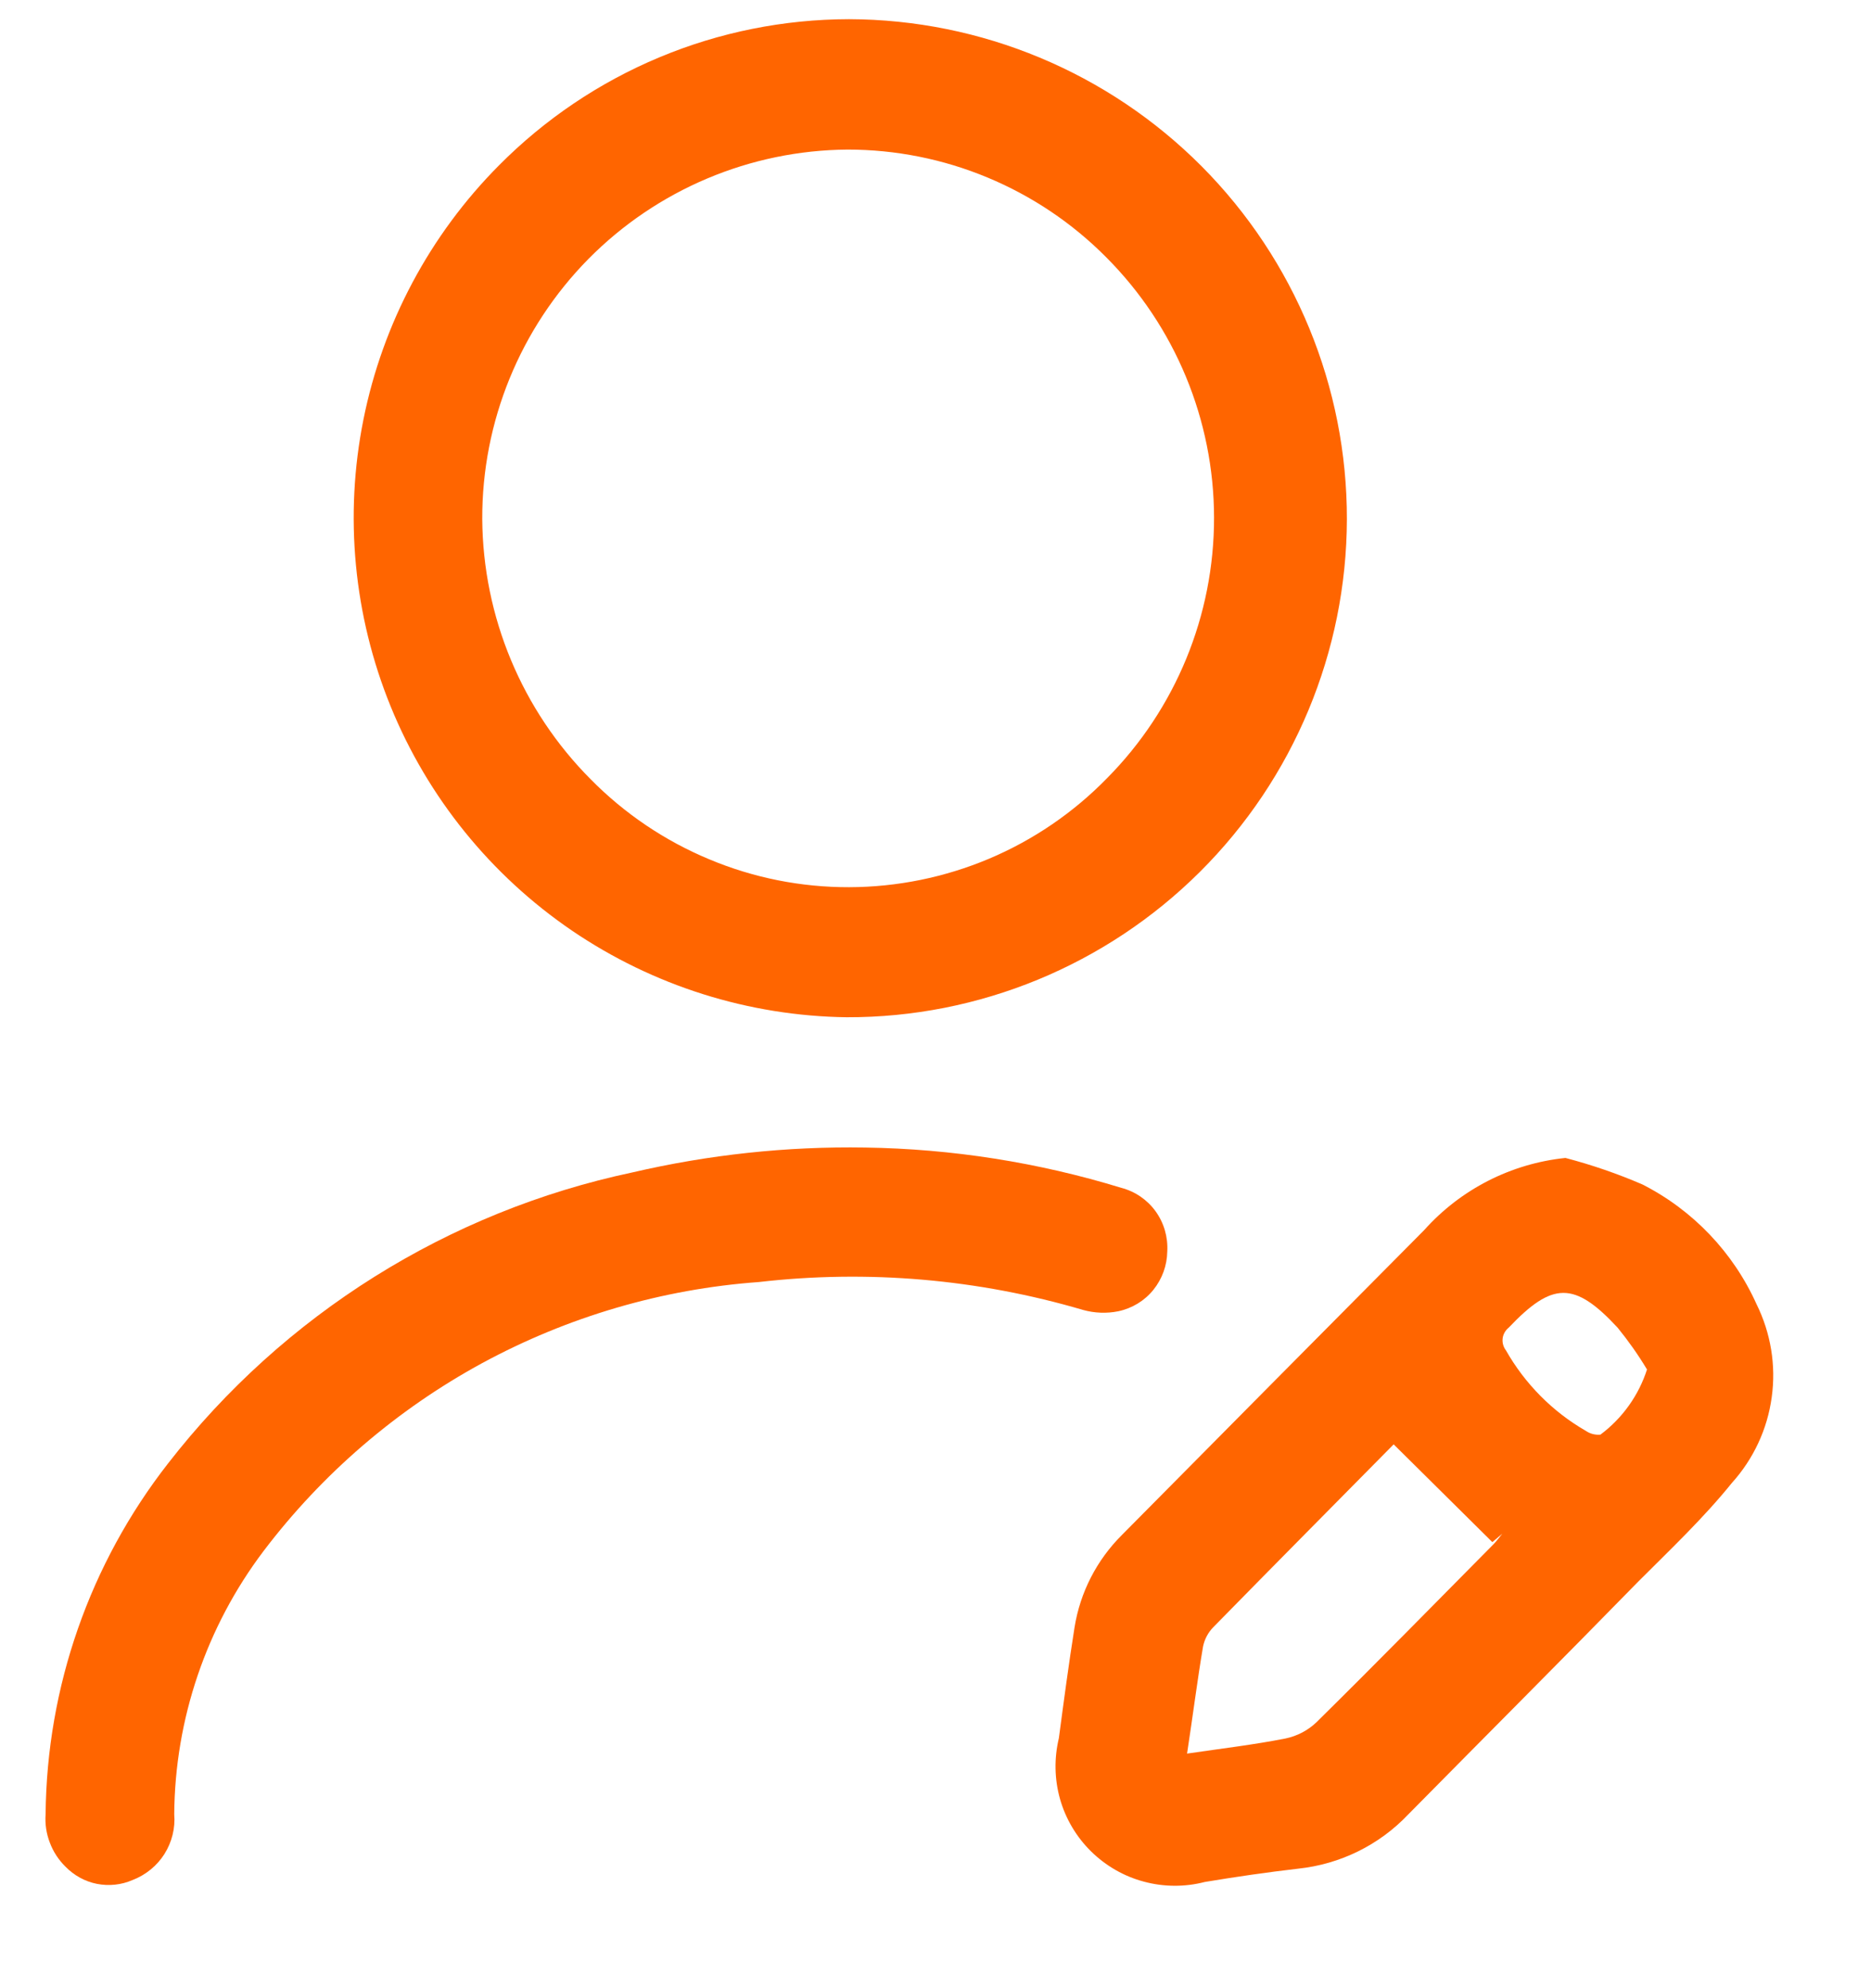 <svg width="16" height="17" viewBox="0 0 16 17" fill="none" xmlns="http://www.w3.org/2000/svg">
<path d="M7.26 0.164C8.392 0.167 9.476 0.619 10.275 1.421C11.073 2.223 11.52 3.309 11.518 4.441C11.515 5.572 11.063 6.657 10.261 7.455C9.459 8.253 8.373 8.701 7.241 8.698C6.402 8.687 5.585 8.429 4.891 7.957C4.197 7.484 3.658 6.818 3.341 6.041C3.024 5.263 2.943 4.41 3.108 3.587C3.273 2.764 3.676 2.008 4.268 1.413C4.66 1.018 5.126 0.704 5.639 0.49C6.153 0.275 6.704 0.165 7.26 0.164ZM7.248 1.279C6.415 1.285 5.619 1.621 5.033 2.213C4.448 2.806 4.121 3.606 4.124 4.439C4.13 5.274 4.463 6.073 5.052 6.664C5.341 6.957 5.685 7.189 6.064 7.347C6.443 7.506 6.85 7.587 7.261 7.586C7.672 7.585 8.079 7.502 8.457 7.343C8.836 7.183 9.179 6.949 9.466 6.655C10.054 6.062 10.383 5.261 10.382 4.426C10.381 3.591 10.049 2.79 9.459 2.199C9.169 1.907 8.825 1.676 8.445 1.518C8.066 1.36 7.659 1.279 7.248 1.279Z" fill="#FF6500"/>
<path d="M13.387 9.901C13.612 9.96 13.833 10.036 14.046 10.128C14.478 10.348 14.822 10.709 15.021 11.151C15.143 11.398 15.189 11.675 15.151 11.947C15.114 12.22 14.995 12.475 14.811 12.679C14.569 12.979 14.287 13.246 14.011 13.522C13.36 14.188 12.699 14.849 12.041 15.516C11.793 15.777 11.46 15.94 11.102 15.978C10.834 16.009 10.566 16.048 10.302 16.092C10.132 16.136 9.952 16.135 9.782 16.089C9.612 16.044 9.456 15.954 9.33 15.83C9.205 15.707 9.113 15.552 9.065 15.383C9.017 15.213 9.014 15.034 9.055 14.862C9.097 14.546 9.139 14.23 9.189 13.915C9.237 13.615 9.379 13.339 9.594 13.125C10.454 12.256 11.316 11.387 12.179 10.518C12.491 10.169 12.922 9.949 13.387 9.901ZM10.152 14.994C10.452 14.95 10.724 14.918 10.993 14.865C11.093 14.844 11.185 14.796 11.258 14.726C11.765 14.226 12.268 13.713 12.772 13.204C12.799 13.176 12.822 13.144 12.847 13.114L12.762 13.186L11.918 12.35C11.453 12.821 10.913 13.365 10.375 13.914C10.331 13.959 10.301 14.016 10.288 14.078C10.238 14.373 10.201 14.67 10.151 14.996L10.152 14.994ZM14.084 11.709C14.009 11.584 13.925 11.465 13.833 11.352C13.462 10.952 13.274 10.96 12.902 11.352C12.888 11.363 12.876 11.377 12.867 11.393C12.858 11.409 12.852 11.426 12.85 11.444C12.848 11.462 12.849 11.48 12.854 11.498C12.859 11.515 12.867 11.532 12.878 11.546C13.041 11.833 13.277 12.071 13.562 12.235C13.598 12.26 13.643 12.271 13.686 12.267C13.875 12.126 14.015 11.929 14.086 11.705L14.084 11.709Z" fill="#FF6500"/>
<path d="M7.398 9.812C8.141 9.823 8.879 9.939 9.59 10.157C9.708 10.188 9.811 10.259 9.882 10.357C9.954 10.457 9.989 10.578 9.982 10.701C9.98 10.821 9.938 10.936 9.863 11.029C9.787 11.123 9.681 11.187 9.563 11.212C9.464 11.232 9.361 11.228 9.263 11.201C8.364 10.936 7.421 10.855 6.49 10.962C5.661 11.022 4.855 11.259 4.124 11.655C3.394 12.052 2.756 12.6 2.254 13.262C1.764 13.91 1.496 14.699 1.49 15.512C1.5 15.632 1.47 15.751 1.406 15.853C1.342 15.954 1.246 16.032 1.134 16.075C1.038 16.117 0.932 16.128 0.829 16.108C0.727 16.088 0.633 16.036 0.56 15.961C0.501 15.903 0.455 15.833 0.426 15.755C0.396 15.678 0.384 15.595 0.39 15.512C0.4 14.424 0.768 13.37 1.438 12.512C2.426 11.24 3.832 10.359 5.407 10.025C6.06 9.873 6.728 9.801 7.398 9.812Z" fill="#FF6500"/>
</svg>
